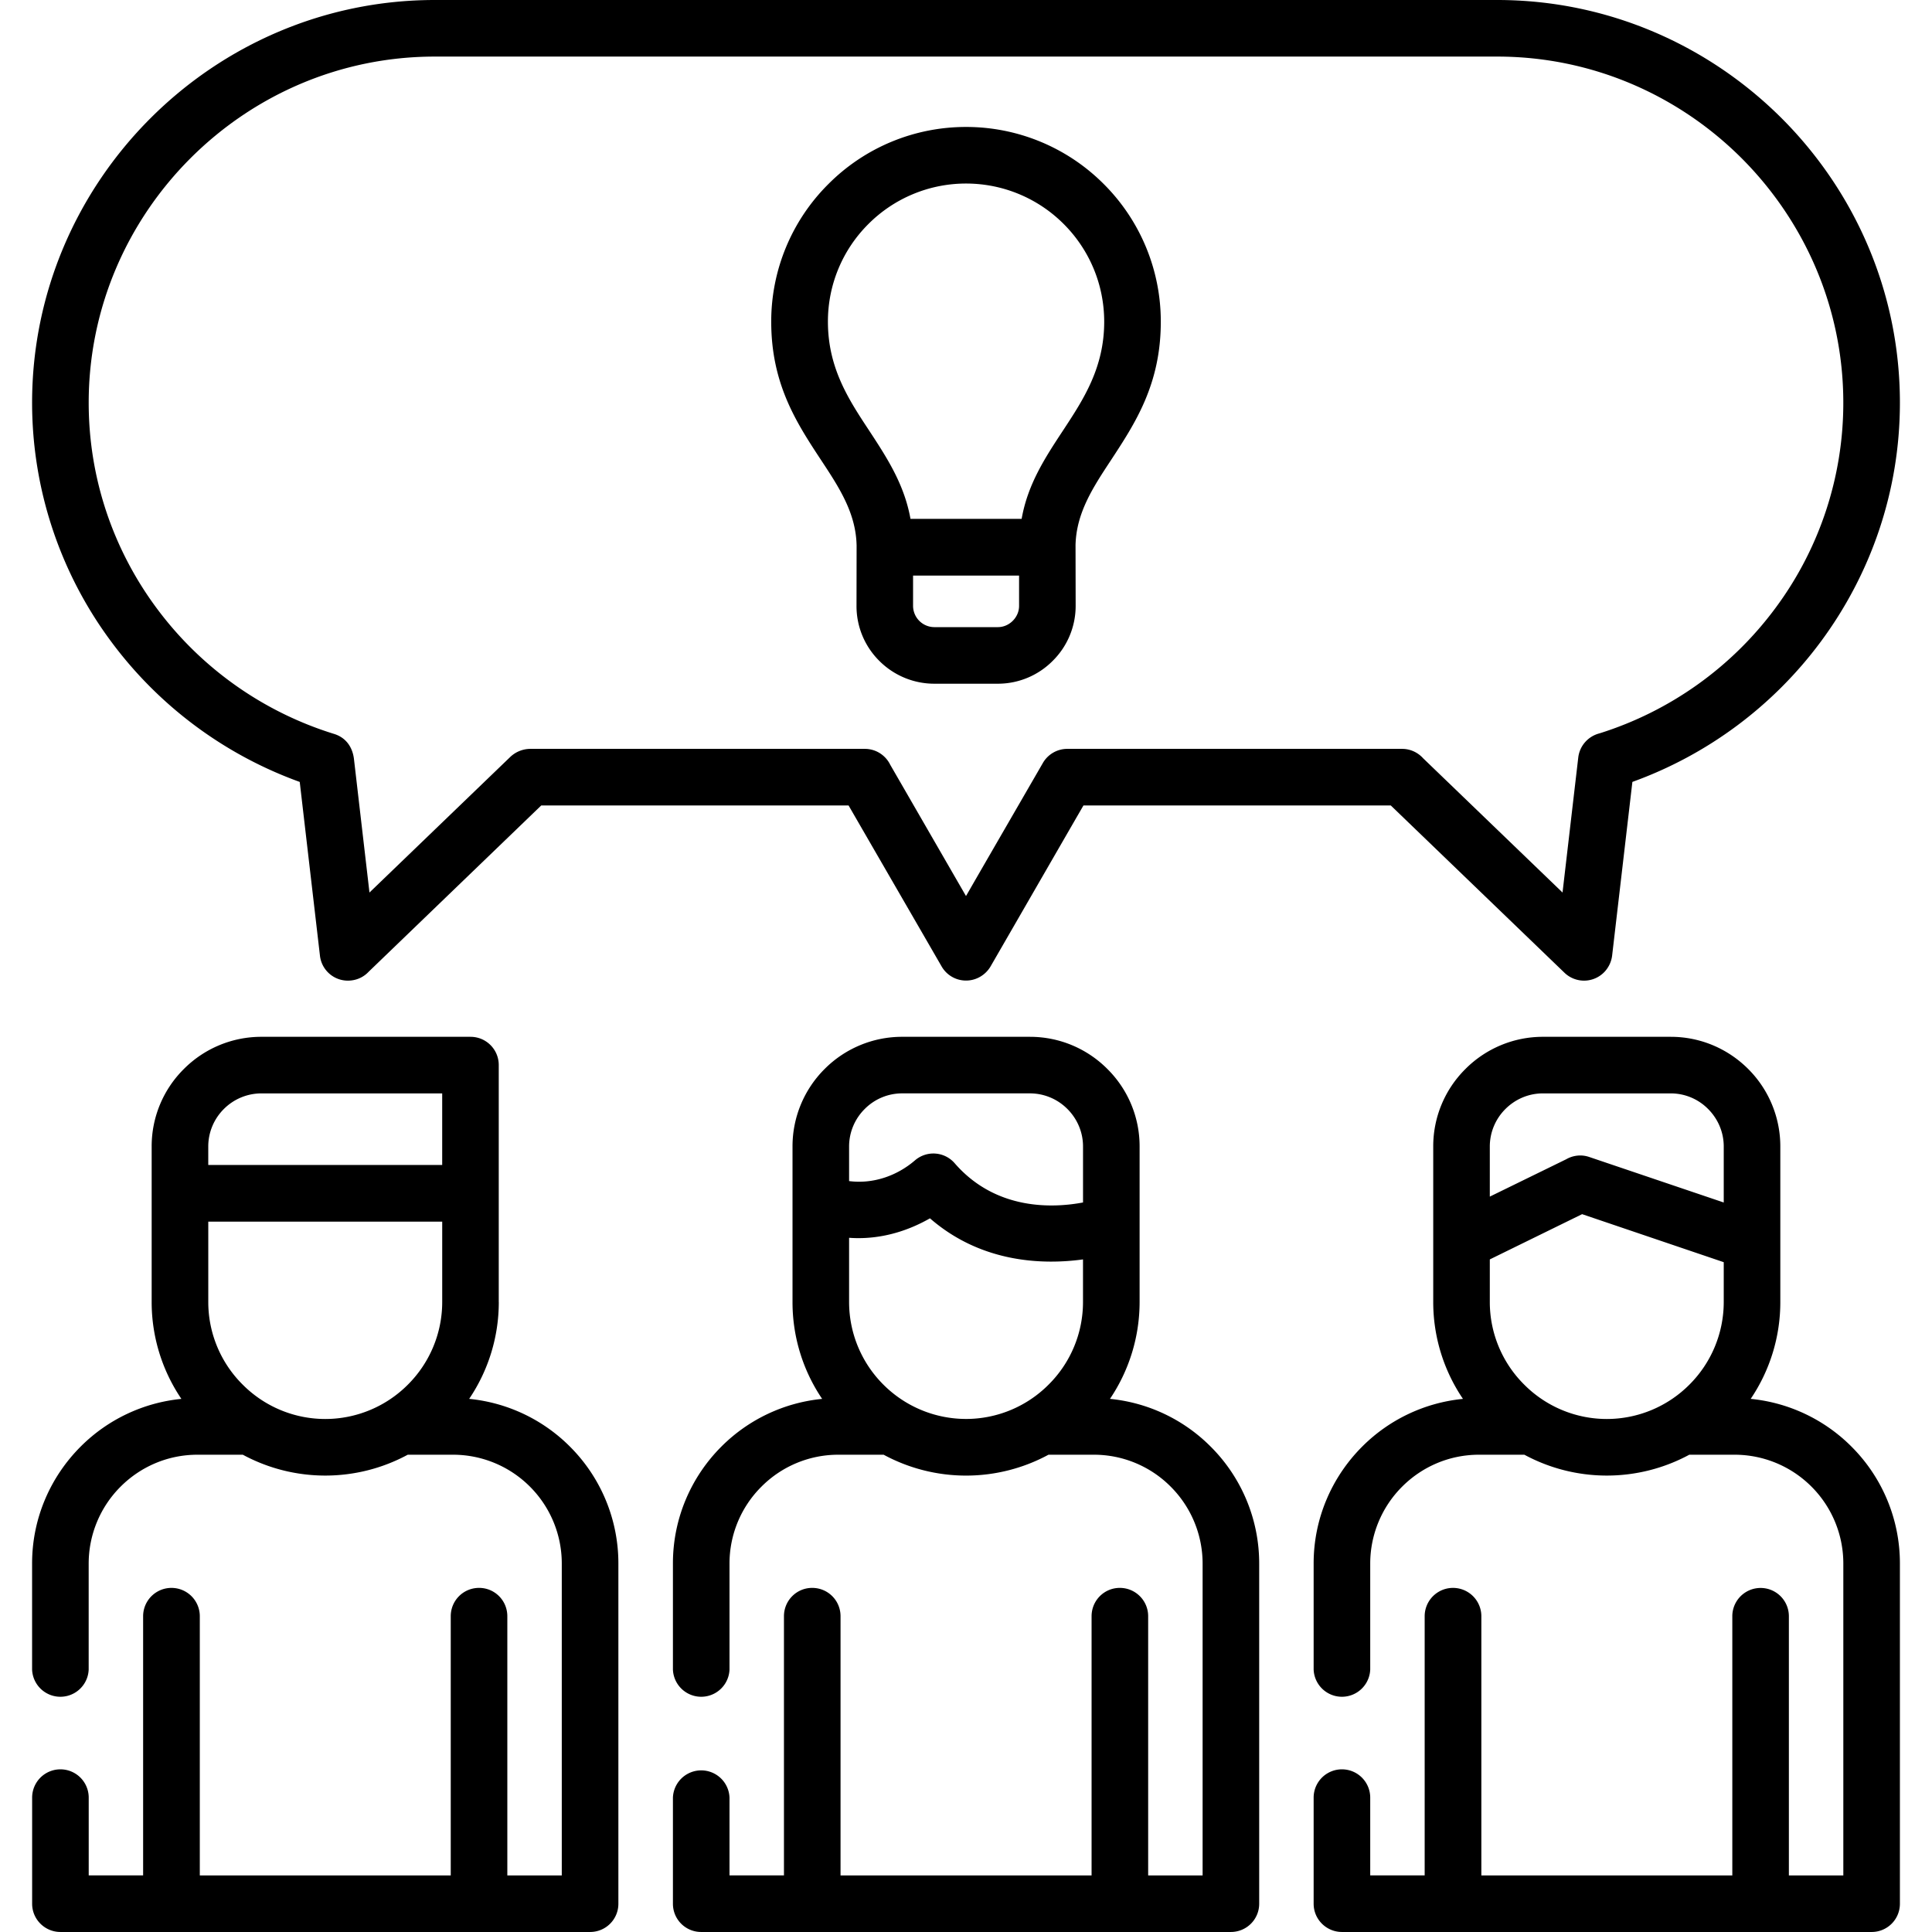<svg width="98" height="98" fill="none" xmlns="http://www.w3.org/2000/svg"><g clip-path="url(#clip0)"><path d="M49 29.196h-2.685v1.541a1.083 1.083 0 001.074 1.074h3.228c.293 0 .56-.125.755-.32.195-.195.32-.461.32-.754v-1.54H49zm38.436 34.828l-7.184-2.436-4.682 2.295v2.165a5.9 5.9 0 001.747 4.188 5.91 5.91 0 004.189 1.742 5.92 5.92 0 004.188-1.742 5.92 5.92 0 001.742-4.188v-2.024zM75.57 60.698l3.874-1.894c.347-.2.77-.255 1.177-.114l6.815 2.306v-2.843c0-.738-.304-1.41-.792-1.899a2.661 2.661 0 00-1.894-.792h-6.49c-.737 0-1.41.304-1.898.792a2.683 2.683 0 00-.792 1.9v2.544zm-65.005-1.606H22.43v-3.63h-9.175a2.69 2.69 0 00-1.9.792 2.683 2.683 0 00-.791 1.9v.938zm11.866 2.876H10.565v4.08a5.9 5.9 0 001.747 4.188 5.91 5.91 0 004.188 1.742 5.92 5.92 0 004.189-1.742 5.92 5.92 0 001.742-4.188v-4.08zm32.505 1.915c-1.975.271-5.127.211-7.764-2.084-.928.532-2.366 1.113-4.102.988v3.26a5.92 5.92 0 001.742 4.19A5.93 5.93 0 0049 71.976a5.91 5.91 0 004.188-1.74 5.901 5.901 0 001.747-4.19v-2.164zM43.07 59.91c1.21.157 2.42-.26 3.337-1.047a1.428 1.428 0 012.018.141c2.1 2.42 5.02 2.273 6.511 1.991v-2.843c0-.738-.304-1.41-.792-1.899a2.683 2.683 0 00-1.899-.792h-6.489a2.67 2.67 0 00-1.894.792 2.682 2.682 0 00-.792 1.899v1.758zm-17.769 6.137a8.75 8.75 0 01-1.503 4.91 8.374 8.374 0 015.111 2.42 8.364 8.364 0 012.458 5.925v17.264c0 .793-.64 1.433-1.433 1.433H3.067c-.792 0-1.437-.64-1.437-1.433v-5.382a1.435 1.435 0 012.87 0v3.945h2.76V81.983a1.437 1.437 0 112.875 0V95.13h12.729V81.983c0-.797.64-1.438 1.438-1.438.792 0 1.432.64 1.432 1.438V95.13h2.762V79.303a5.514 5.514 0 00-1.617-3.896 5.514 5.514 0 00-3.895-1.617h-2.301a8.799 8.799 0 01-8.366 0h-2.301c-1.52 0-2.898.619-3.896 1.617a5.52 5.52 0 00-1.622 3.896v5.382a1.436 1.436 0 01-2.87 0v-5.382c0-2.306.944-4.406 2.463-5.925a8.376 8.376 0 015.11-2.42 8.753 8.753 0 01-1.508-4.91v-7.895a5.52 5.52 0 011.633-3.928 5.54 5.54 0 013.929-1.633h10.612c.792 0 1.432.64 1.432 1.432v12.024h.001zm65.005 0a8.75 8.75 0 01-1.503 4.91 8.374 8.374 0 015.111 2.42 8.362 8.362 0 012.458 5.925v17.264a1.43 1.43 0 01-1.432 1.433H68.072c-.793 0-1.438-.64-1.438-1.433v-5.382a1.435 1.435 0 012.87 0v3.945h2.762V81.983a1.437 1.437 0 112.875 0V95.13h12.73V81.983a1.434 1.434 0 112.869 0V95.13h2.762V79.303a5.514 5.514 0 00-1.617-3.896 5.514 5.514 0 00-3.895-1.617h-2.301a8.8 8.8 0 01-8.366 0h-2.301c-1.52 0-2.898.619-3.896 1.617a5.519 5.519 0 00-1.622 3.896v5.382a1.436 1.436 0 01-2.87 0v-5.382c0-2.306.944-4.406 2.463-5.925a8.376 8.376 0 015.111-2.42 8.754 8.754 0 01-1.508-4.91v-7.895a5.52 5.52 0 011.633-3.928 5.54 5.54 0 013.928-1.633h6.489c1.53 0 2.919.623 3.928 1.633a5.55 5.55 0 011.628 3.928v7.895zm-32.5 0a8.79 8.79 0 01-1.503 4.91 8.36 8.36 0 015.106 2.42 8.367 8.367 0 012.463 5.925v17.264c0 .793-.64 1.433-1.438 1.433H35.566a1.43 1.43 0 01-1.432-1.433v-5.382a1.436 1.436 0 012.87 0v3.945h2.762V81.983c0-.797.64-1.438 1.432-1.438.798 0 1.438.64 1.438 1.438V95.13H55.37V81.983c0-.797.64-1.438 1.432-1.438.792 0 1.438.64 1.438 1.438V95.13h2.762V79.303a5.52 5.52 0 00-1.622-3.896 5.492 5.492 0 00-3.89-1.617h-2.306a8.782 8.782 0 01-8.361 0h-2.306a5.492 5.492 0 00-3.89 1.617 5.496 5.496 0 00-1.623 3.896v5.382a1.436 1.436 0 01-2.87 0v-5.382c0-2.306.939-4.406 2.458-5.925a8.375 8.375 0 015.111-2.42 8.748 8.748 0 01-1.503-4.91v-7.895a5.54 5.54 0 011.628-3.928 5.54 5.54 0 013.928-1.633h6.489c1.53 0 2.924.623 3.928 1.633a5.521 5.521 0 011.633 3.928v7.895zM26.923 37.986h16.945c.57 0 1.057.33 1.29.808L49 45.452c1.297-2.252 2.599-4.498 3.896-6.744a1.43 1.43 0 011.237-.722H71.12c.423 0 .803.184 1.069.478l7.07 6.809.797-6.842c.07-.613.515-1.09 1.08-1.232a17.699 17.699 0 008.925-6.359 17.445 17.445 0 003.44-10.412c0-4.829-1.975-9.213-5.154-12.398-3.186-3.185-7.575-5.16-12.404-5.16H22.056c-4.829 0-9.213 1.975-12.397 5.16-3.185 3.185-5.16 7.575-5.16 12.398 0 3.89 1.28 7.498 3.44 10.412a17.715 17.715 0 009.001 6.386c.608.185.944.673 1.015 1.28l.786 6.767 7.151-6.886a1.494 1.494 0 011.031-.401zm16.12 2.87H27.455l-8.757 8.437a1.41 1.41 0 01-.885.44 1.425 1.425 0 01-1.584-1.26l-1.025-8.81a20.623 20.623 0 01-9.566-7.12 20.315 20.315 0 01-4.01-12.115c0-5.621 2.301-10.727 6.002-14.427C11.33 2.301 16.435 0 22.056 0h53.888c5.621 0 10.727 2.3 14.432 6.001 3.7 3.7 5.996 8.806 5.996 14.427 0 4.52-1.492 8.714-4.01 12.116a20.61 20.61 0 01-9.56 7.118l-1.025 8.79a1.464 1.464 0 01-.396.852 1.431 1.431 0 01-2.024.038l-8.811-8.486H54.958c-1.574 2.724-3.142 5.447-4.715 8.171a1.46 1.46 0 01-.527.52 1.428 1.428 0 01-1.953-.525c-1.573-2.724-3.147-5.442-4.72-8.166zm.407-13.206c-.038-1.633-.89-2.93-1.78-4.281-1.248-1.894-2.55-3.869-2.55-7.048a9.827 9.827 0 012.898-6.983A9.837 9.837 0 0149 6.44a9.85 9.85 0 016.989 2.897 9.846 9.846 0 012.892 6.983c0 3.18-1.303 5.154-2.545 7.048-.89 1.35-1.742 2.648-1.78 4.28l.006 3.088A3.917 3.917 0 0153.4 33.52a3.916 3.916 0 01-2.784 1.161H47.39a3.938 3.938 0 01-2.789-1.16 3.911 3.911 0 01-1.155-2.784l.005-3.087zm2.734-1.33h5.638c.314-1.78 1.204-3.125 2.127-4.525 1.003-1.53 2.061-3.136 2.061-5.474 0-1.937-.786-3.69-2.05-4.954A6.991 6.991 0 0049 9.31a6.988 6.988 0 00-4.953 2.056 6.964 6.964 0 00-2.051 4.954c0 2.338 1.052 3.944 2.061 5.474.917 1.4 1.807 2.746 2.127 4.525z" fill="#000"/></g><defs><clipPath id="clip0"><path fill="#fff" d="M0 0h98v98H0z"/></clipPath></defs></svg>